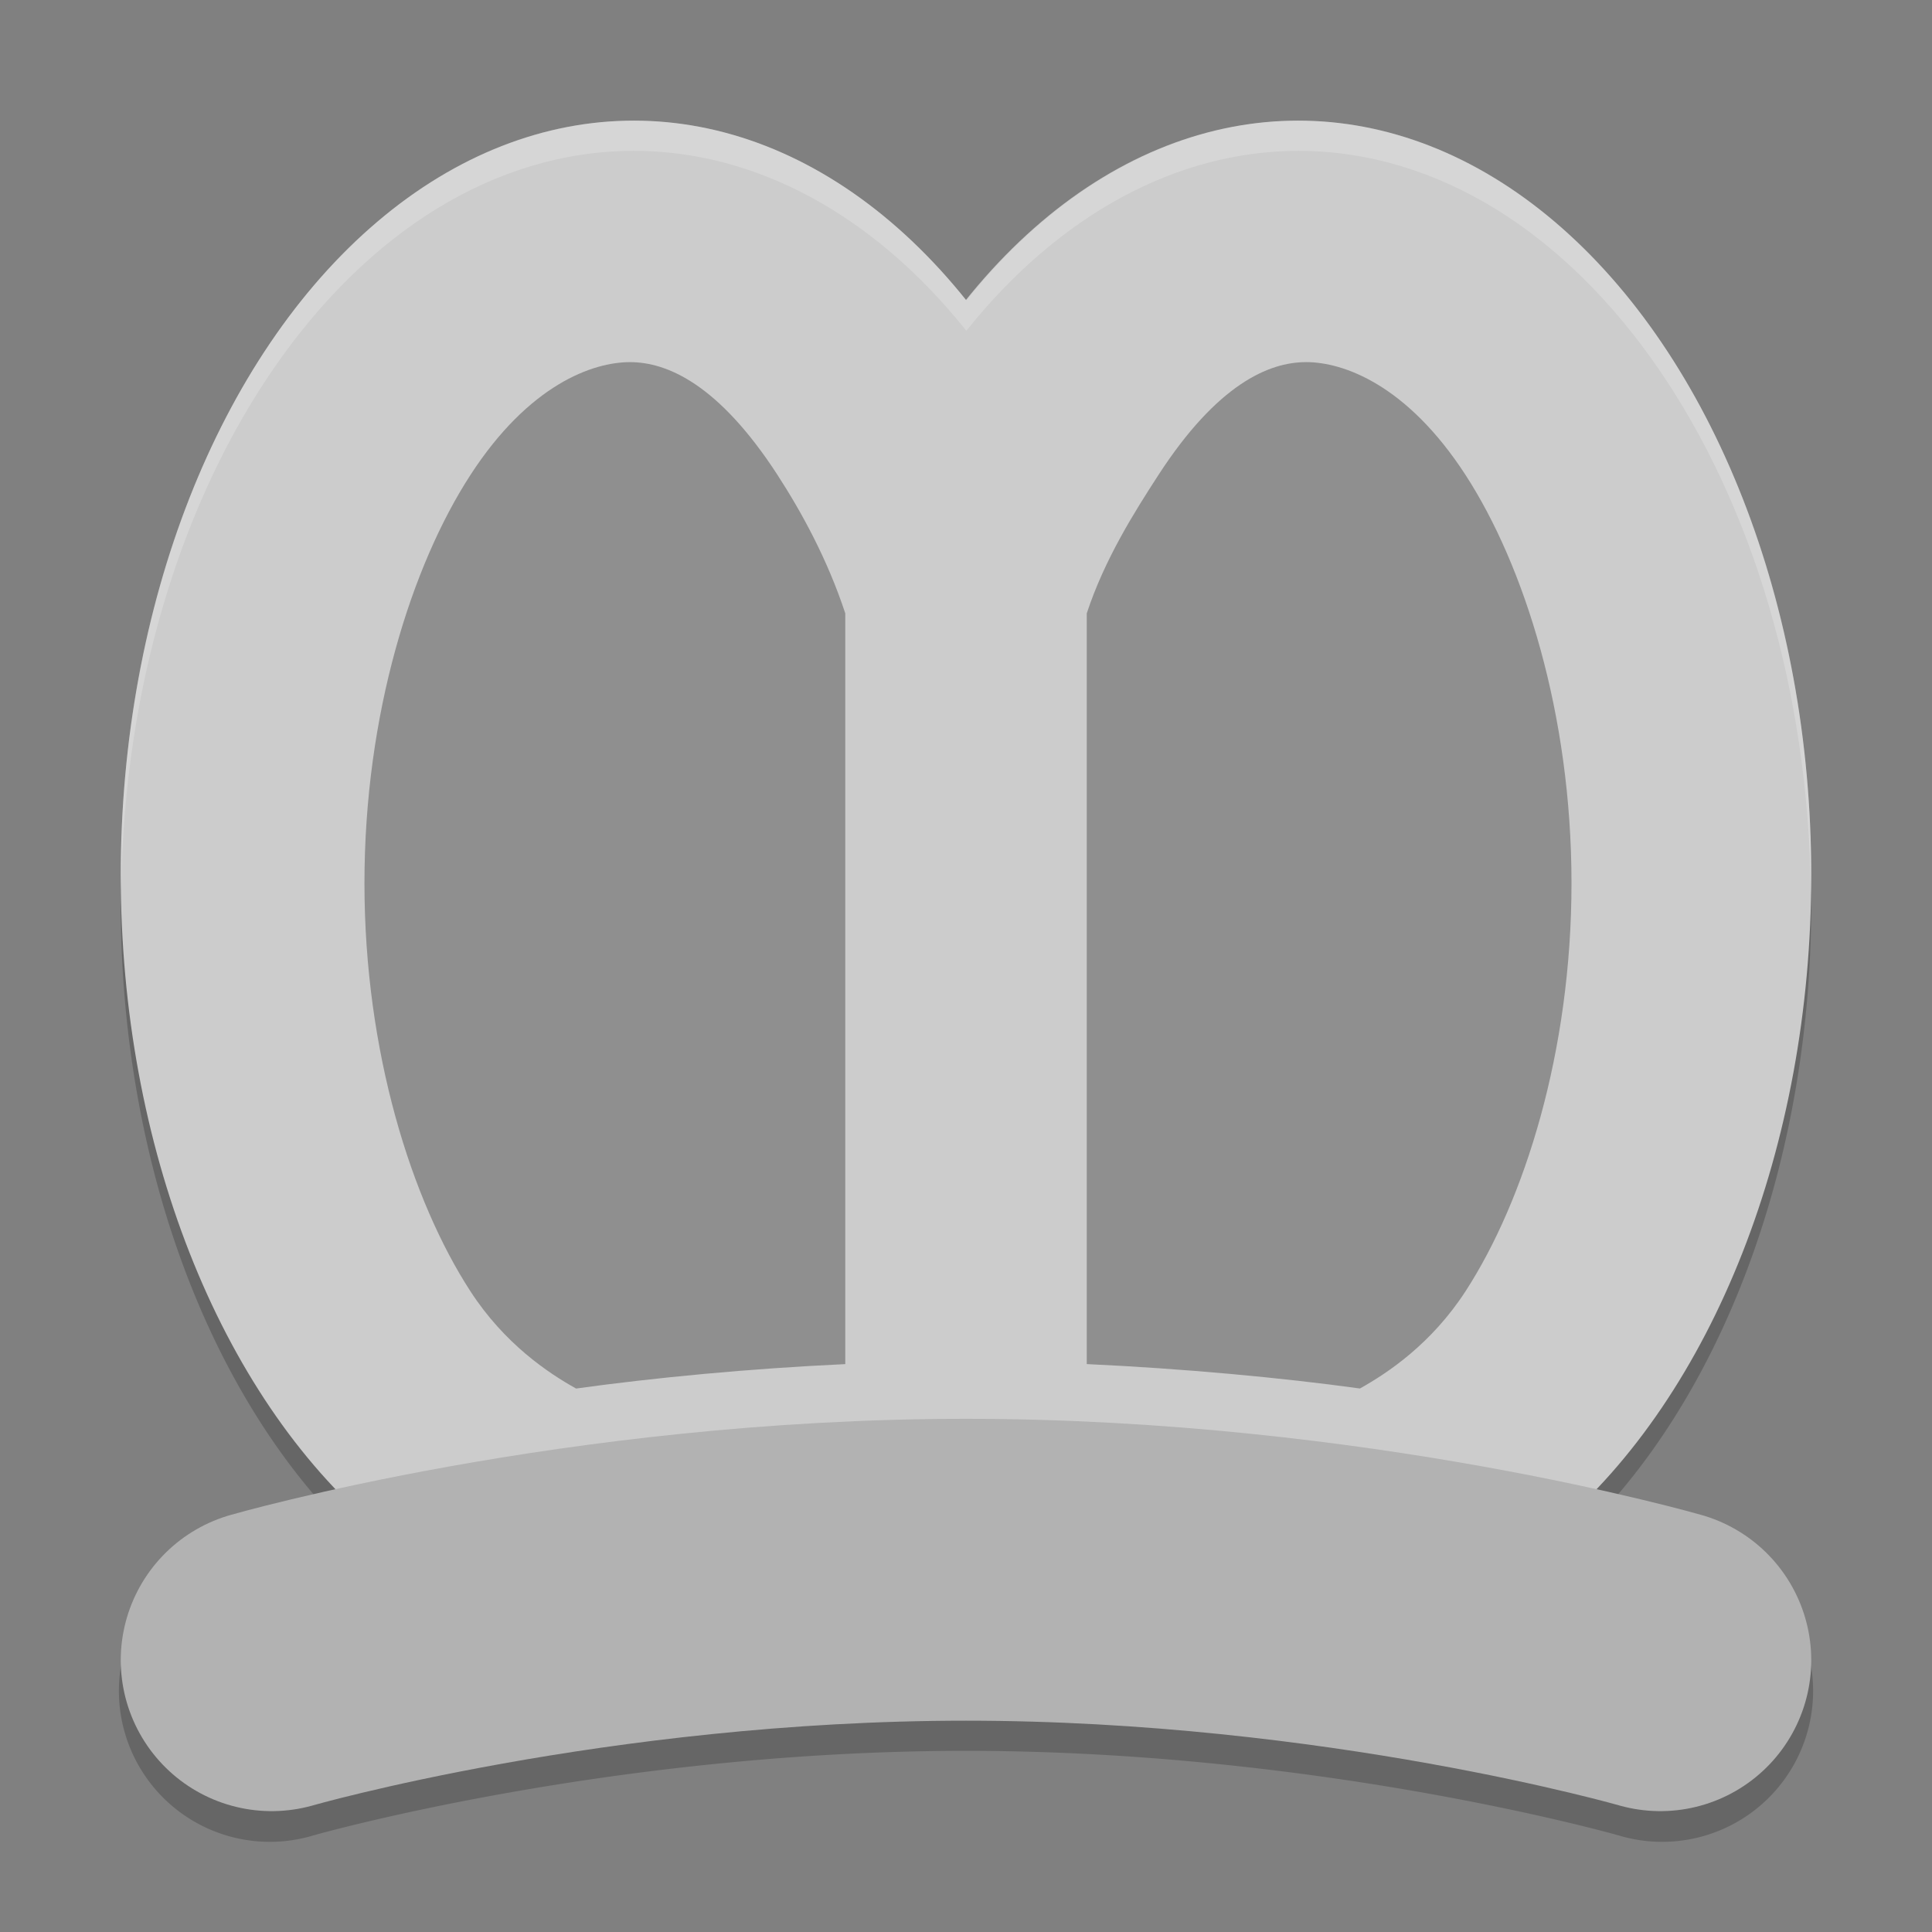 <svg xmlns="http://www.w3.org/2000/svg" width="64" height="64" version="1">
 <rect width="100%" height="100%" fill="#808080" stroke="none"/>
 <path style="opacity:0.2" d="M 21,4.996 A 17,25 0 0 0 4,29.996 17,25 0 0 0 11.135,50.332 c -2.18,0.483 -3.518,0.859 -3.518,0.859 a 5,5 0 1 0 2.766,9.609 c 0,0 9.815,-2.801 21.617,-2.801 11.802,0 21.617,2.801 21.617,2.801 a 5,5 0 1 0 2.766,-9.609 c 0,0 -1.341,-0.377 -3.529,-0.861 A 17,25 0 0 0 60,29.996 17,25 0 0 0 43,4.996 17,25 0 0 0 32.012,10.957 17,25 0 0 0 21,4.996 Z"/>
 <ellipse style="fill:#cccccc" cx="21" cy="28.996" rx="17" ry="25"/>
 <ellipse style="fill:#cccccc" cx="43" cy="28.996" rx="17" ry="25"/>
 <path style="fill:none;stroke:#b2b2b2;stroke-width:10;stroke-linecap:round;stroke-linejoin:round" d="M 9,54.996 C 9,54.996 19.405,52 32,52 c 12.595,0 23,2.996 23,2.996"/>
 <path style="opacity:0.3" d="m 20.87,11.996 c -1.234,0 -3.342,0.74 -5.287,3.739 -1.946,2.999 -3.51,7.926 -3.51,13.52 0,5.594 1.564,10.521 3.51,13.52 1.13,1.742 2.576,2.707 3.5,3.222 2.611,-0.361 5.708,-0.659 8.918,-0.809 V 20.319 C 27.412,18.529 26.554,16.964 25.757,15.735 23.812,12.735 22.104,11.996 20.87,11.996 Z m 22.391,0 c -1.234,0 -2.942,0.74 -4.887,3.739 -0.797,1.229 -1.786,2.795 -2.374,4.584 v 24.868 c 3.21,0.15 6.438,0.448 9.049,0.809 0.923,-0.515 2.369,-1.48 3.499,-3.222 1.946,-2.999 3.51,-7.926 3.51,-13.52 0,-5.594 -1.564,-10.521 -3.51,-13.52 -1.946,-2.999 -4.052,-3.739 -5.286,-3.739 z"/>
 <path style="opacity:0.2;fill:#ffffff" d="M 21,3.996 C 11.611,3.996 4,15.189 4,28.996 c 0.004,0.138 0.008,0.276 0.014,0.414 C 4.23,15.84 11.77,5.003 21,4.996 25.035,4.998 28.939,7.111 32.012,10.957 35.079,7.119 38.973,5.006 43,4.996 52.291,5.004 59.857,15.98 59.988,29.643 59.994,29.427 59.998,29.212 60,28.996 60,15.189 52.389,3.996 43,3.996 38.973,4.006 35.079,6.119 32.012,9.957 28.939,6.111 25.035,3.998 21,3.996 Z"/>
</svg>
